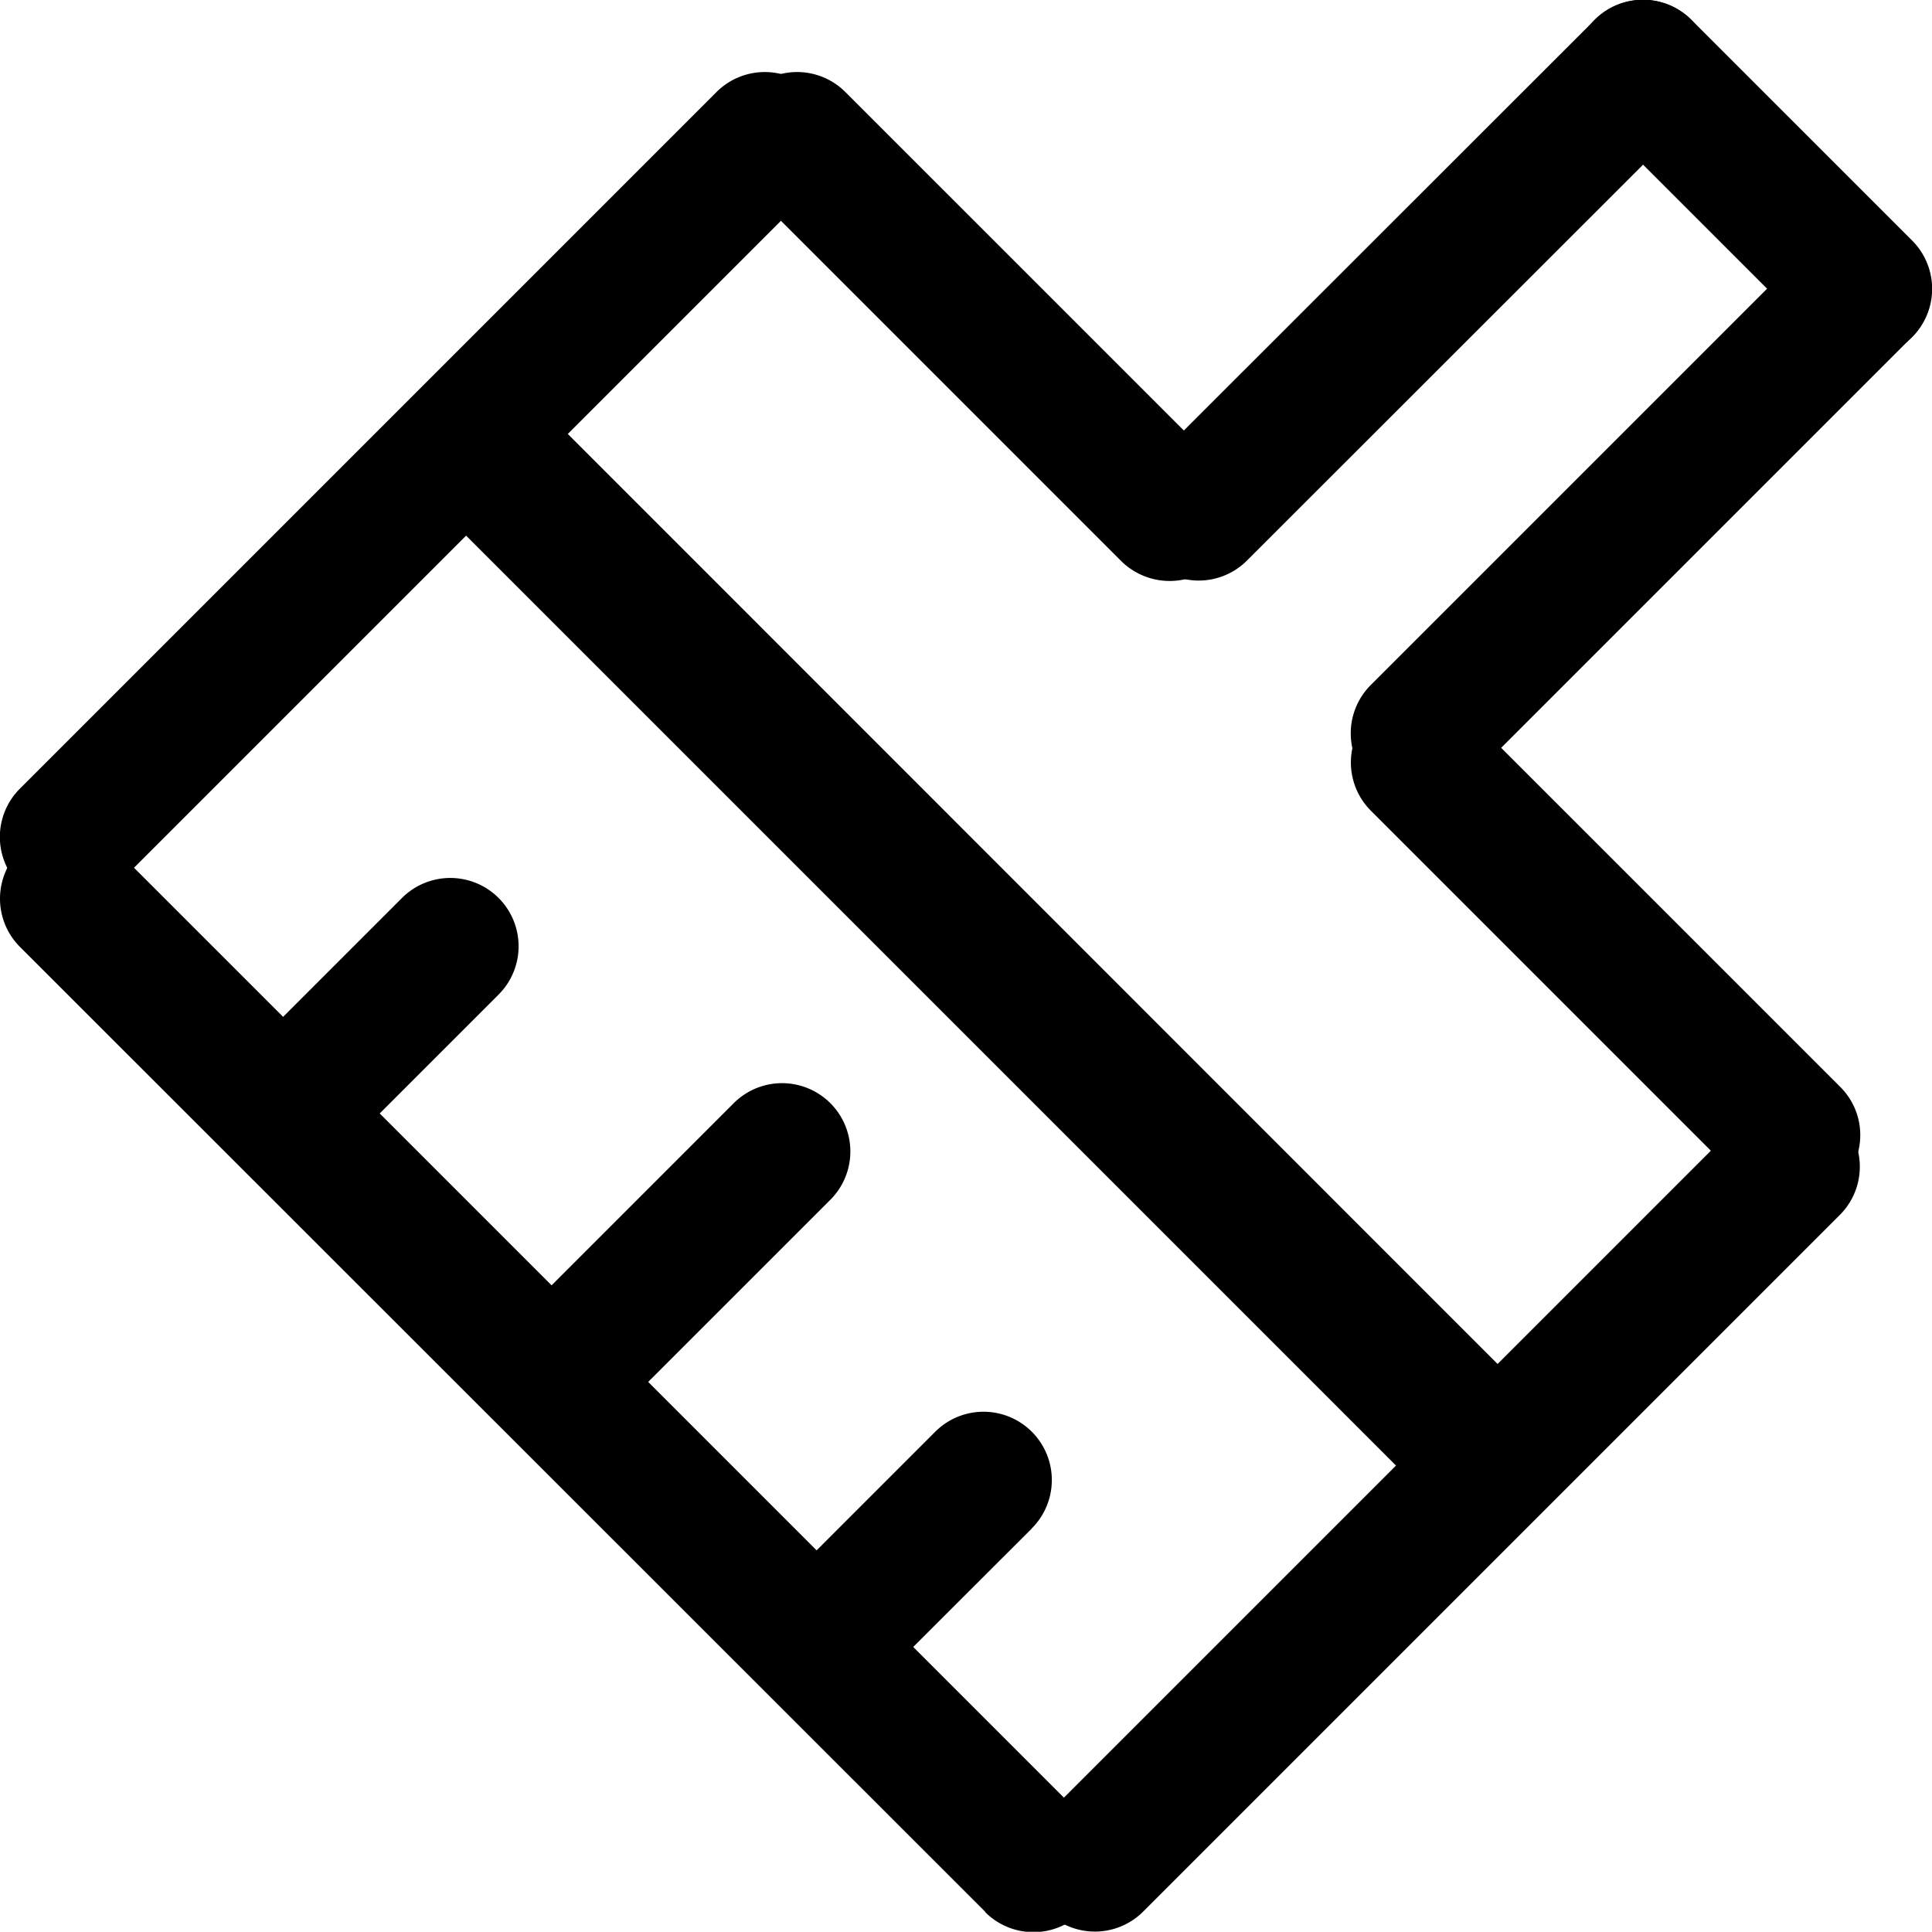 <svg xmlns="http://www.w3.org/2000/svg" viewBox="0 0 14 13.998">
  <g transform="translate(-54.701 -54.7)" fill="currentColor">
    <path
      d="M60.656,90.807l-5.048,5.048a.494.494,0,0,1-.7-.7l5.048-5.048a.494.494,0,1,1,.7.7Z"
      transform="translate(-0.063 -34.74)" />
    <path
      d="M532.663,562.642l-5.048,5.048a.494.494,0,0,1-.7-.7l5.048-5.048a.494.494,0,0,1,.7.7Z"
      transform="translate(-464.63 -499.138)" />
    <path
      d="M293.655,564.706l-1.527,1.527a.494.494,0,0,1-.7-.7l1.527-1.527a.494.494,0,1,1,.7.7Z"
      transform="translate(-232.937 -501.312)" />
    <path
      d="M168.867,468.894,167.761,470a.494.494,0,0,1-.7-.7l1.107-1.107a.494.494,0,1,1,.7.7Z"
      transform="translate(-110.554 -406.986)" />
    <path
      d="M415.708,715.906l-1.107,1.106a.494.494,0,0,1-.7-.7l1.107-1.107a.494.494,0,0,1,.7.7Z"
      transform="translate(-353.53 -650.13)" />
    <path
      d="M61.84,438.622l-6.994-6.991a.494.494,0,1,1,.7-.7l6.994,6.994a.493.493,0,1,1-.7.7Z"
      transform="translate(0 -370.069)" />
    <path
      d="M258.16,243.136l-7.382-7.382a.521.521,0,0,1,.737-.737l7.38,7.382a.52.52,0,0,1-.735.737Z"
      transform="translate(-193.02 -177.493)" />
    <path d="M796.619,57.206l-1.6-1.6a.494.494,0,0,1,.7-.7l1.6,1.6a.494.494,0,1,1-.7.7Z"
      transform="translate(-728.762 -0.063)" />
    <path
      d="M398.473,93.566l-2.695-2.695a.494.494,0,0,1,.7-.7l2.7,2.7a.492.492,0,0,1,0,.7.5.5,0,0,1-.7,0Z"
      transform="translate(-335.651 -34.804)" />
    <path
      d="M688.317,383.41l-2.7-2.7a.494.494,0,1,1,.7-.7l2.7,2.7a.492.492,0,0,1,0,.7.5.5,0,0,1-.7,0Z"
      transform="translate(-620.982 -320.135)" />
    <path
      d="M689.429,163.4l-3.218,3.218a.494.494,0,0,1-.7-.7l3.218-3.218a.494.494,0,0,1,.7.7Z"
      transform="translate(-620.877 -106.254)" />
    <path
      d="M581.579,55.544l-3.22,3.218a.494.494,0,0,1-.7-.7l3.22-3.218a.494.494,0,0,1,.7.7Z"
      transform="translate(-514.622)" />
  </g>
</svg>